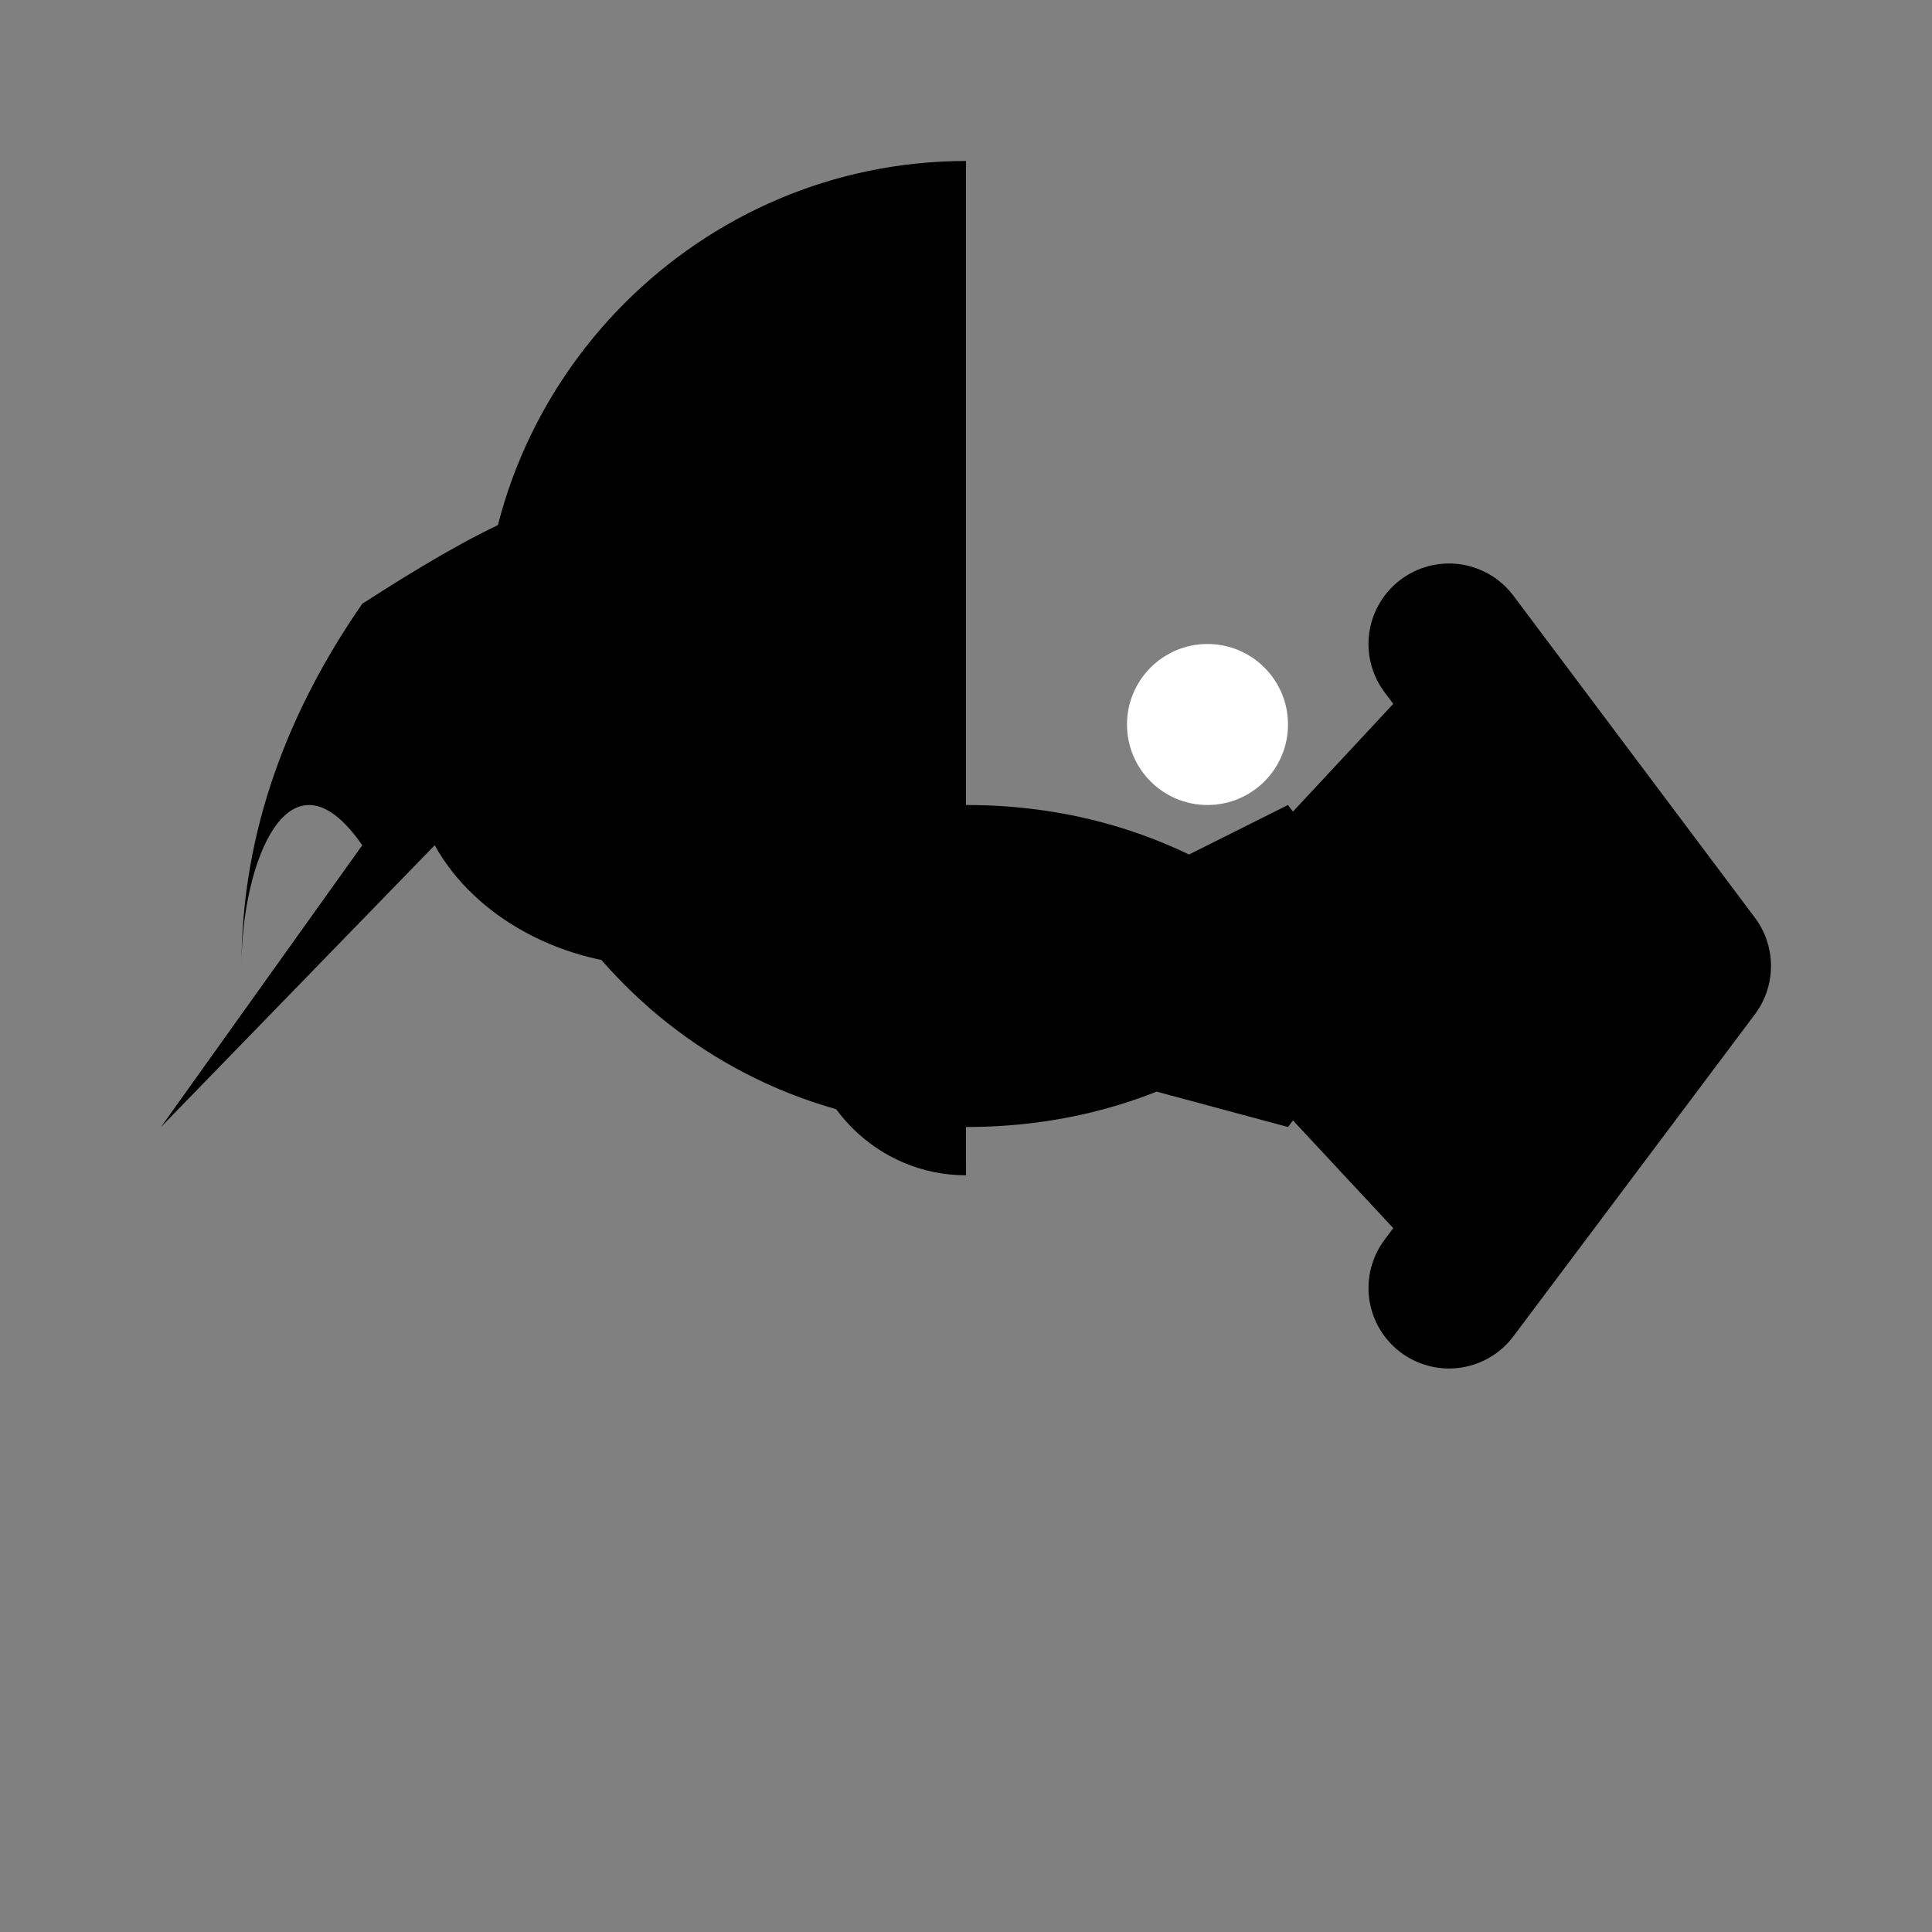 <svg width="24" height="24" viewBox="0 0 24 24" fill="none" xmlns="http://www.w3.org/2000/svg">
<rect x="0" y="0" width="24" height="24" fill="#808080" stroke="none"/>
<path d="M12 2C8.7 2 6 4.7 6 8s2.7 6 6 6c1.2 0 2.3-.3 3.3-.9L18 16l3-4-3-4-2.7 2.9C14.3 10.3 13.2 10 12 10c-1.1 0-2 .9-2 2s.9 2 2 2c.6 0 1.1-.3 1.4-.7L16 14l1.5-2L16 10l-2.6 1.3c-.3-.4-.8-.7-1.4-.7-1.1 0-2 .9-2 2s.9 2 2 2z" fill="currentColor"/>
<path d="M3 12c0-1.7.6-3.2 1.5-4.5L2 4l2.5 3.5C5.9 6.6 7 6 8.2 6 9.2 6 10.1 6.4 10.8 7c-.3.6-.5 1.3-.5 2 0 .7.2 1.4.5 2-.7.6-1.6 1-2.6 1-1.2 0-2.3-.6-2.8-1.5L2 14l2.5-3.5C3.6 9.2 3 10.7 3 12z" fill="currentColor"/>
<circle cx="15" cy="9" r="1" fill="white"/>
<path d="M18 8l3 4-3 4" stroke="currentColor" stroke-width="2" fill="none" stroke-linecap="round" stroke-linejoin="round"/>
</svg>